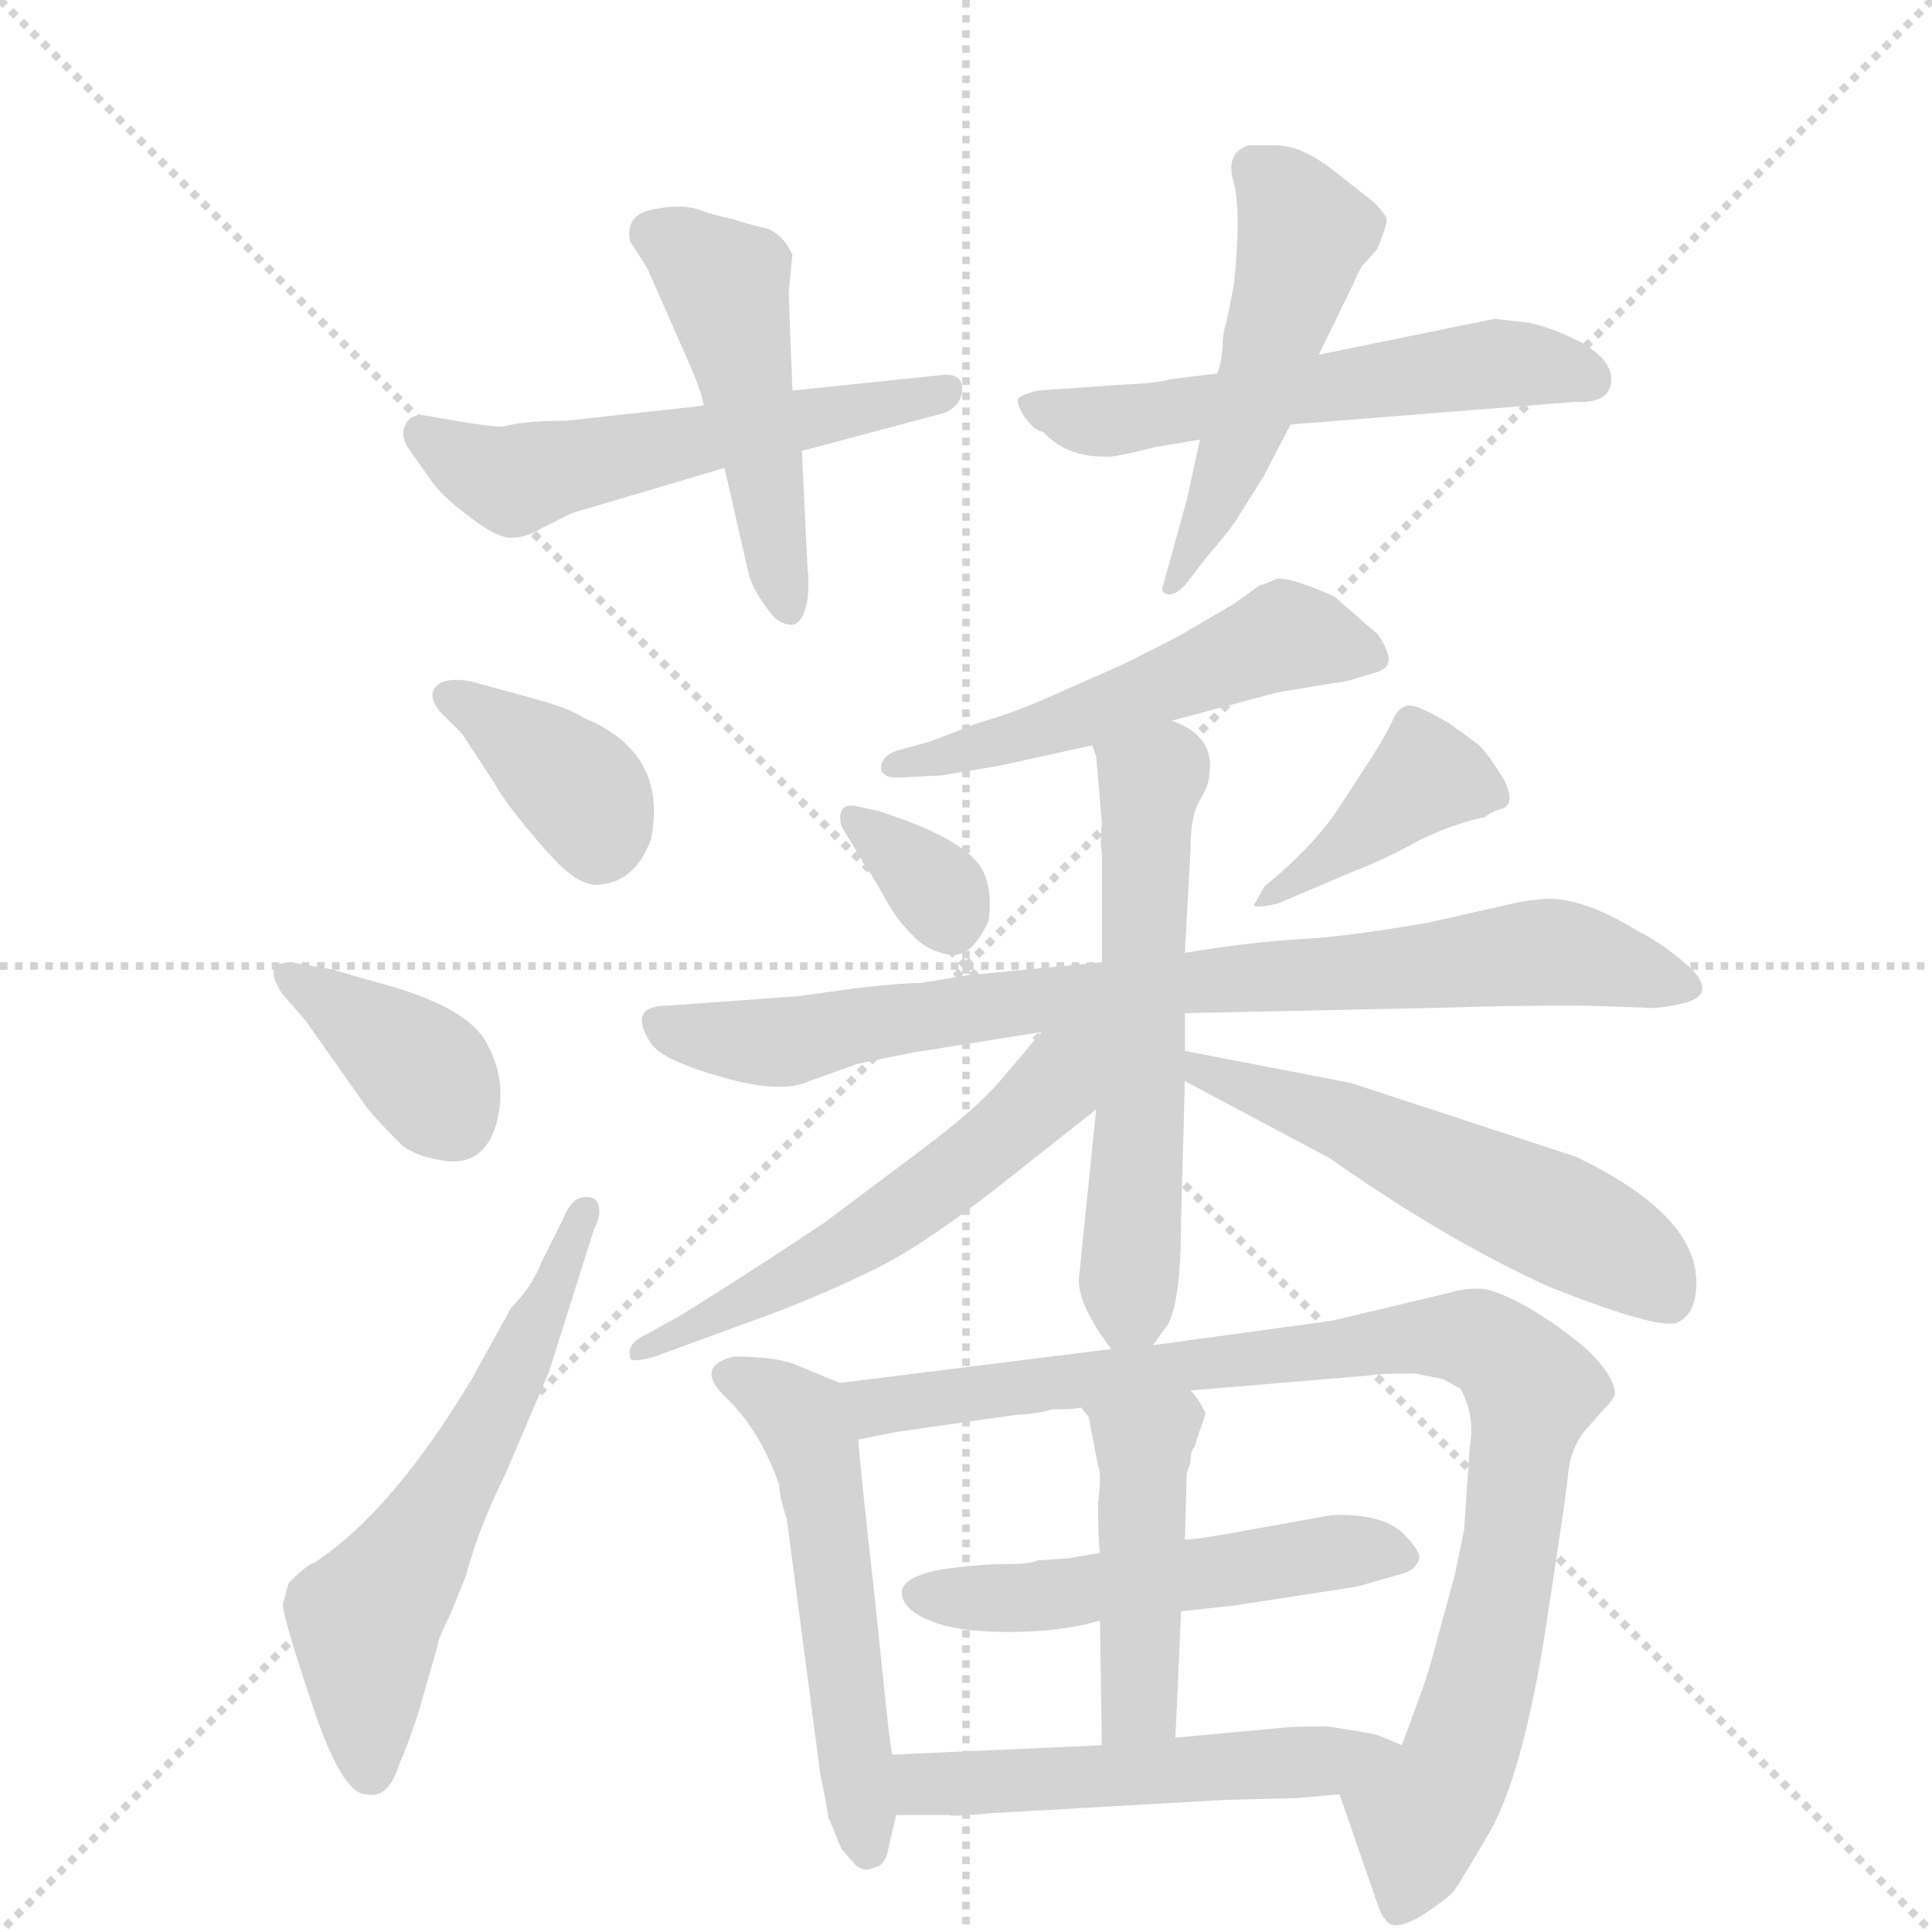 <svg version="1.1" viewBox="0 0 1024 1024" xmlns="http://www.w3.org/2000/svg">
  <g stroke="lightgray" stroke-dasharray="1,1" stroke-width="1" transform="scale(4, 4)">
    <line x1="0" y1="0" x2="256" y2="256"></line>
    <line x1="256" y1="0" x2="0" y2="256"></line>
    <line x1="128" y1="0" x2="128" y2="256"></line>
    <line x1="0" y1="128" x2="256" y2="128"></line>
  </g>
  <g transform="scale(1, -1) translate(0, -855)">
    <style type="text/css">
      
        @keyframes keyframes0 {
          from {
            stroke: blue;
            stroke-dashoffset: 544;
            stroke-width: 128;
          }
          64% {
            animation-timing-function: step-end;
            stroke: blue;
            stroke-dashoffset: 0;
            stroke-width: 128;
          }
          to {
            stroke: black;
            stroke-width: 1024;
          }
        }
        #make-me-a-hanzi-animation-0 {
          animation: keyframes0 0.693s both;
          animation-delay: 0s;
          animation-timing-function: linear;
        }
      
        @keyframes keyframes1 {
          from {
            stroke: blue;
            stroke-dashoffset: 478;
            stroke-width: 128;
          }
          61% {
            animation-timing-function: step-end;
            stroke: blue;
            stroke-dashoffset: 0;
            stroke-width: 128;
          }
          to {
            stroke: black;
            stroke-width: 1024;
          }
        }
        #make-me-a-hanzi-animation-1 {
          animation: keyframes1 0.639s both;
          animation-delay: 0.693s;
          animation-timing-function: linear;
        }
      
        @keyframes keyframes2 {
          from {
            stroke: blue;
            stroke-dashoffset: 554;
            stroke-width: 128;
          }
          64% {
            animation-timing-function: step-end;
            stroke: blue;
            stroke-dashoffset: 0;
            stroke-width: 128;
          }
          to {
            stroke: black;
            stroke-width: 1024;
          }
        }
        #make-me-a-hanzi-animation-2 {
          animation: keyframes2 0.701s both;
          animation-delay: 1.332s;
          animation-timing-function: linear;
        }
      
        @keyframes keyframes3 {
          from {
            stroke: blue;
            stroke-dashoffset: 495;
            stroke-width: 128;
          }
          62% {
            animation-timing-function: step-end;
            stroke: blue;
            stroke-dashoffset: 0;
            stroke-width: 128;
          }
          to {
            stroke: black;
            stroke-width: 1024;
          }
        }
        #make-me-a-hanzi-animation-3 {
          animation: keyframes3 0.653s both;
          animation-delay: 2.033s;
          animation-timing-function: linear;
        }
      
        @keyframes keyframes4 {
          from {
            stroke: blue;
            stroke-dashoffset: 371;
            stroke-width: 128;
          }
          55% {
            animation-timing-function: step-end;
            stroke: blue;
            stroke-dashoffset: 0;
            stroke-width: 128;
          }
          to {
            stroke: black;
            stroke-width: 1024;
          }
        }
        #make-me-a-hanzi-animation-4 {
          animation: keyframes4 0.552s both;
          animation-delay: 2.685s;
          animation-timing-function: linear;
        }
      
        @keyframes keyframes5 {
          from {
            stroke: blue;
            stroke-dashoffset: 372;
            stroke-width: 128;
          }
          55% {
            animation-timing-function: step-end;
            stroke: blue;
            stroke-dashoffset: 0;
            stroke-width: 128;
          }
          to {
            stroke: black;
            stroke-width: 1024;
          }
        }
        #make-me-a-hanzi-animation-5 {
          animation: keyframes5 0.553s both;
          animation-delay: 3.237s;
          animation-timing-function: linear;
        }
      
        @keyframes keyframes6 {
          from {
            stroke: blue;
            stroke-dashoffset: 580;
            stroke-width: 128;
          }
          65% {
            animation-timing-function: step-end;
            stroke: blue;
            stroke-dashoffset: 0;
            stroke-width: 128;
          }
          to {
            stroke: black;
            stroke-width: 1024;
          }
        }
        #make-me-a-hanzi-animation-6 {
          animation: keyframes6 0.722s both;
          animation-delay: 3.79s;
          animation-timing-function: linear;
        }
      
        @keyframes keyframes7 {
          from {
            stroke: blue;
            stroke-dashoffset: 518;
            stroke-width: 128;
          }
          63% {
            animation-timing-function: step-end;
            stroke: blue;
            stroke-dashoffset: 0;
            stroke-width: 128;
          }
          to {
            stroke: black;
            stroke-width: 1024;
          }
        }
        #make-me-a-hanzi-animation-7 {
          animation: keyframes7 0.672s both;
          animation-delay: 4.512s;
          animation-timing-function: linear;
        }
      
        @keyframes keyframes8 {
          from {
            stroke: blue;
            stroke-dashoffset: 325;
            stroke-width: 128;
          }
          51% {
            animation-timing-function: step-end;
            stroke: blue;
            stroke-dashoffset: 0;
            stroke-width: 128;
          }
          to {
            stroke: black;
            stroke-width: 1024;
          }
        }
        #make-me-a-hanzi-animation-8 {
          animation: keyframes8 0.514s both;
          animation-delay: 5.184s;
          animation-timing-function: linear;
        }
      
        @keyframes keyframes9 {
          from {
            stroke: blue;
            stroke-dashoffset: 399;
            stroke-width: 128;
          }
          56% {
            animation-timing-function: step-end;
            stroke: blue;
            stroke-dashoffset: 0;
            stroke-width: 128;
          }
          to {
            stroke: black;
            stroke-width: 1024;
          }
        }
        #make-me-a-hanzi-animation-9 {
          animation: keyframes9 0.575s both;
          animation-delay: 5.698s;
          animation-timing-function: linear;
        }
      
        @keyframes keyframes10 {
          from {
            stroke: blue;
            stroke-dashoffset: 805;
            stroke-width: 128;
          }
          72% {
            animation-timing-function: step-end;
            stroke: blue;
            stroke-dashoffset: 0;
            stroke-width: 128;
          }
          to {
            stroke: black;
            stroke-width: 1024;
          }
        }
        #make-me-a-hanzi-animation-10 {
          animation: keyframes10 0.905s both;
          animation-delay: 6.273s;
          animation-timing-function: linear;
        }
      
        @keyframes keyframes11 {
          from {
            stroke: blue;
            stroke-dashoffset: 574;
            stroke-width: 128;
          }
          65% {
            animation-timing-function: step-end;
            stroke: blue;
            stroke-dashoffset: 0;
            stroke-width: 128;
          }
          to {
            stroke: black;
            stroke-width: 1024;
          }
        }
        #make-me-a-hanzi-animation-11 {
          animation: keyframes11 0.717s both;
          animation-delay: 7.178s;
          animation-timing-function: linear;
        }
      
        @keyframes keyframes12 {
          from {
            stroke: blue;
            stroke-dashoffset: 546;
            stroke-width: 128;
          }
          64% {
            animation-timing-function: step-end;
            stroke: blue;
            stroke-dashoffset: 0;
            stroke-width: 128;
          }
          to {
            stroke: black;
            stroke-width: 1024;
          }
        }
        #make-me-a-hanzi-animation-12 {
          animation: keyframes12 0.694s both;
          animation-delay: 7.895s;
          animation-timing-function: linear;
        }
      
        @keyframes keyframes13 {
          from {
            stroke: blue;
            stroke-dashoffset: 543;
            stroke-width: 128;
          }
          64% {
            animation-timing-function: step-end;
            stroke: blue;
            stroke-dashoffset: 0;
            stroke-width: 128;
          }
          to {
            stroke: black;
            stroke-width: 1024;
          }
        }
        #make-me-a-hanzi-animation-13 {
          animation: keyframes13 0.692s both;
          animation-delay: 8.589s;
          animation-timing-function: linear;
        }
      
        @keyframes keyframes14 {
          from {
            stroke: blue;
            stroke-dashoffset: 531;
            stroke-width: 128;
          }
          63% {
            animation-timing-function: step-end;
            stroke: blue;
            stroke-dashoffset: 0;
            stroke-width: 128;
          }
          to {
            stroke: black;
            stroke-width: 1024;
          }
        }
        #make-me-a-hanzi-animation-14 {
          animation: keyframes14 0.682s both;
          animation-delay: 9.281s;
          animation-timing-function: linear;
        }
      
        @keyframes keyframes15 {
          from {
            stroke: blue;
            stroke-dashoffset: 911;
            stroke-width: 128;
          }
          75% {
            animation-timing-function: step-end;
            stroke: blue;
            stroke-dashoffset: 0;
            stroke-width: 128;
          }
          to {
            stroke: black;
            stroke-width: 1024;
          }
        }
        #make-me-a-hanzi-animation-15 {
          animation: keyframes15 0.991s both;
          animation-delay: 9.963s;
          animation-timing-function: linear;
        }
      
        @keyframes keyframes16 {
          from {
            stroke: blue;
            stroke-dashoffset: 516;
            stroke-width: 128;
          }
          63% {
            animation-timing-function: step-end;
            stroke: blue;
            stroke-dashoffset: 0;
            stroke-width: 128;
          }
          to {
            stroke: black;
            stroke-width: 1024;
          }
        }
        #make-me-a-hanzi-animation-16 {
          animation: keyframes16 0.67s both;
          animation-delay: 10.955s;
          animation-timing-function: linear;
        }
      
        @keyframes keyframes17 {
          from {
            stroke: blue;
            stroke-dashoffset: 437;
            stroke-width: 128;
          }
          59% {
            animation-timing-function: step-end;
            stroke: blue;
            stroke-dashoffset: 0;
            stroke-width: 128;
          }
          to {
            stroke: black;
            stroke-width: 1024;
          }
        }
        #make-me-a-hanzi-animation-17 {
          animation: keyframes17 0.606s both;
          animation-delay: 11.625s;
          animation-timing-function: linear;
        }
      
        @keyframes keyframes18 {
          from {
            stroke: blue;
            stroke-dashoffset: 516;
            stroke-width: 128;
          }
          63% {
            animation-timing-function: step-end;
            stroke: blue;
            stroke-dashoffset: 0;
            stroke-width: 128;
          }
          to {
            stroke: black;
            stroke-width: 1024;
          }
        }
        #make-me-a-hanzi-animation-18 {
          animation: keyframes18 0.67s both;
          animation-delay: 12.23s;
          animation-timing-function: linear;
        }
      
    </style>
    
      <path d="M 287 575 L 303 583 L 384 607 L 425 616 L 500 636 Q 510 640 510 649 Q 510 658 497 656 L 420 648 L 373 640 L 300 632 Q 278 632 267 629 Q 263 628 224 635 Q 217 635 215 630 Q 212 625 216 618 L 228 601 Q 234 592 249 581 Q 263 570 271 570 Q 279 570 287 575 Z" fill="lightgray"></path>
    
      <path d="M 384 607 L 397 550 Q 400 541 407 532 Q 413 523 421 524 Q 426 526 428 537 Q 429 547 428 554 L 425 616 L 420 648 L 418 700 L 420 720 Q 415 731 406 734 Q 397 736 388 739 Q 378 741 370 744 Q 361 747 346 744 Q 331 741 334 727 L 343 713 L 365 663 Q 372 647 373 640 L 384 607 Z" fill="lightgray"></path>
    
      <path d="M 593 651 L 550 648 Q 542 646 540 644 Q 538 642 543 634 Q 548 627 553 626 Q 565 613 585 613 Q 589 612 612 618 L 636 622 L 684 630 L 835 642 Q 854 641 854 654 Q 854 664 839 673 Q 824 681 810 684 L 792 686 L 699 667 L 645 657 L 620 654 Q 615 652 593 651 Z" fill="lightgray"></path>
    
      <path d="M 636 622 L 629 590 L 616 543 Q 616 540 620 540 Q 624 540 629 546 L 639 559 Q 651 573 655 579 L 670 603 L 684 630 L 699 667 L 717 704 Q 720 711 722 714 L 730 723 Q 735 735 735 739 Q 734 742 728 748 L 705 766 Q 689 778 676 778 L 662 778 Q 649 774 654 758 Q 658 742 654 704 L 650 684 Q 648 679 648 670 Q 647 661 645 657 L 636 622 Z" fill="lightgray"></path>
    
      <path d="M 233 478 L 245 466 L 262 440 Q 266 432 281 414 Q 296 396 302 392 Q 308 387 315 386 Q 336 386 345 410 Q 354 454 313 473 Q 312 473 305 477 Q 297 481 282 485 L 249 494 Q 237 496 232 492 Q 226 487 233 478 Z" fill="lightgray"></path>
    
      <path d="M 171 342 L 160 344 Q 145 347 145 339 Q 145 336 149 329 L 162 314 L 193 270 Q 197 264 213 248 Q 221 242 234 240 Q 256 236 263 259 Q 269 281 259 300 Q 250 321 201 334 L 187 338 Q 174 342 171 342 Z" fill="lightgray"></path>
    
      <path d="M 194 -96 Q 206 -99 212 -79 Q 215 -73 222 -52 L 232 -17 Q 232 -14 239 0 L 247 20 Q 254 46 268 74 L 291 128 L 315 204 Q 319 211 317 217 Q 315 222 307 220 Q 302 218 298 208 L 287 186 Q 282 173 271 162 L 250 124 Q 208 54 167 27 Q 163 26 153 16 L 150 5 Q 149 1 165 -47 Q 181 -96 194 -96 Z" fill="lightgray"></path>
    
      <path d="M 621 473 L 677 488 L 707 493 Q 712 493 727 498 Q 737 500 736 507 Q 734 514 730 519 L 707 539 Q 682 550 676 548 Q 670 545 668 545 L 654 535 L 625 518 Q 594 502 591 501 L 557 486 Q 537 477 519 472 L 493 462 L 475 457 Q 467 454 467 448 Q 467 442 479 443 L 499 444 L 529 449 L 579 460 L 621 473 Z" fill="lightgray"></path>
    
      <path d="M 466 425 L 453 428 Q 443 429 446 417 L 457 399 Q 457 398 460 394 Q 463 390 469 379 Q 475 368 483 360 Q 491 351 503 349 Q 515 347 524 367 Q 526 381 522 391 Q 516 409 466 425 Z" fill="lightgray"></path>
    
      <path d="M 677 376 L 717 393 Q 733 399 751 409 Q 769 418 787 422 Q 793 426 795 426 Q 804 428 797 442 Q 789 455 784 460 L 769 471 Q 751 482 746 481 Q 741 480 738 473 Q 735 466 726 452 L 711 429 Q 698 408 670 385 L 665 376 Q 663 373 677 376 Z" fill="lightgray"></path>
    
      <path d="M 628 318 L 770 321 Q 794 322 839 322 L 870 321 Q 879 320 891 323 Q 910 327 897 341 Q 883 354 869 361 Q 835 382 814 378 Q 809 378 797 375 L 757 366 Q 711 358 685 357 Q 658 355 628 350 L 584 345 L 512 338 L 488 334 Q 477 334 452 331 L 423 327 L 354 322 Q 332 322 345 302 Q 351 293 383 284 Q 414 275 429 282 L 454 291 L 483 297 L 552 308 L 628 318 Z" fill="lightgray"></path>
    
      <path d="M 611 142 L 619 153 Q 626 166 626 208 L 628 282 L 628 298 L 628 318 L 628 350 L 631 405 Q 631 423 636 431 Q 641 439 641 445 Q 644 465 621 473 C 594 486 572 489 579 460 L 581 454 L 584 419 Q 583 407 584 404 L 584 345 L 581 267 L 572 179 Q 570 165 589 140 C 599 126 599 126 611 142 Z" fill="lightgray"></path>
    
      <path d="M 552 308 L 530 282 Q 517 267 489 246 L 437 207 Q 395 179 361 158 L 343 148 Q 332 143 334 136 Q 333 132 347 136 L 399 155 Q 430 166 461 181 Q 491 195 543 237 L 581 267 C 631 306 580 341 552 308 Z" fill="lightgray"></path>
    
      <path d="M 628 282 L 705 241 Q 766 198 821 173 Q 879 150 889 154 Q 898 158 899 172 Q 902 210 835 242 L 716 281 L 628 298 C 599 304 602 296 628 282 Z" fill="lightgray"></path>
    
      <path d="M 473 -75 Q 472 -75 464 5 Q 455 85 455 92 C 453 119 453 119 445 122 L 421 132 Q 410 136 389 136 Q 368 131 384 115 L 387 112 Q 403 96 413 68 Q 413 62 417 50 L 435 -87 Q 437 -95 439 -108 L 446 -125 L 453 -133 Q 456 -136 460 -136 L 466 -134 Q 470 -131 471 -124 L 475 -107 L 473 -75 Z" fill="lightgray"></path>
    
      <path d="M 475 96 L 538 105 Q 553 106 557 108 Q 570 108 573 109 L 631 118 L 726 126 Q 731 127 750 127 L 765 124 L 774 119 Q 782 105 779 88 L 776 44 L 771 20 L 762 -13 Q 757 -32 754 -40 L 743 -70 C 733 -98 700 -68 710 -96 L 730 -154 Q 732 -160 734 -162 Q 739 -171 760 -156 Q 767 -151 770 -148 Q 772 -146 789 -117 Q 806 -88 818 -16 Q 829 55 831 72 Q 832 89 843 100 L 850 108 Q 855 113 856 116 Q 856 125 842 139 Q 827 152 810 162 Q 792 172 784 172 Q 775 172 769 170 L 706 155 L 611 142 L 589 140 L 445 122 C 415 118 426 86 455 92 L 475 96 Z" fill="lightgray"></path>
    
      <path d="M 583 32 L 566 29 L 550 28 Q 547 26 533 26 Q 518 26 498 23 Q 478 19 478 11 Q 478 2 493 -4 Q 507 -10 535 -10 Q 562 -10 583 -4 L 626 1 L 654 4 L 719 14 L 740 20 Q 745 21 748 23 Q 750 24 752 28 Q 754 32 743 43 Q 731 53 706 52 L 667 45 Q 635 39 628 39 L 583 32 Z" fill="lightgray"></path>
    
      <path d="M 573 109 L 577 104 L 582 78 Q 584 74 582 58 Q 582 39 583 32 L 583 -4 L 584 -70 C 584 -100 622 -96 623 -66 L 626 1 L 628 39 L 629 74 L 631 80 Q 631 86 633 88 L 639 106 Q 635 114 631 118 C 613 142 555 133 573 109 Z" fill="lightgray"></path>
    
      <path d="M 584 -70 L 473 -75 C 443 -76 445 -107 475 -107 L 503 -107 Q 505 -108 526 -106 L 649 -99 L 688 -98 L 710 -96 C 740 -93 771 -82 743 -70 L 731 -65 Q 729 -64 710 -61 L 703 -60 Q 685 -60 677 -61 L 623 -66 L 584 -70 Z" fill="lightgray"></path>
    
    
      <clipPath id="make-me-a-hanzi-clip-0">
        <path d="M 287 575 L 303 583 L 384 607 L 425 616 L 500 636 Q 510 640 510 649 Q 510 658 497 656 L 420 648 L 373 640 L 300 632 Q 278 632 267 629 Q 263 628 224 635 Q 217 635 215 630 Q 212 625 216 618 L 228 601 Q 234 592 249 581 Q 263 570 271 570 Q 279 570 287 575 Z"></path>
      </clipPath>
      <path clip-path="url(#make-me-a-hanzi-clip-0)" d="M 224 625 L 271 600 L 501 648" fill="none" id="make-me-a-hanzi-animation-0" stroke-dasharray="416 832" stroke-linecap="round"></path>
    
      <clipPath id="make-me-a-hanzi-clip-1">
        <path d="M 384 607 L 397 550 Q 400 541 407 532 Q 413 523 421 524 Q 426 526 428 537 Q 429 547 428 554 L 425 616 L 420 648 L 418 700 L 420 720 Q 415 731 406 734 Q 397 736 388 739 Q 378 741 370 744 Q 361 747 346 744 Q 331 741 334 727 L 343 713 L 365 663 Q 372 647 373 640 L 384 607 Z"></path>
      </clipPath>
      <path clip-path="url(#make-me-a-hanzi-clip-1)" d="M 346 731 L 384 705 L 419 533" fill="none" id="make-me-a-hanzi-animation-1" stroke-dasharray="350 700" stroke-linecap="round"></path>
    
      <clipPath id="make-me-a-hanzi-clip-2">
        <path d="M 593 651 L 550 648 Q 542 646 540 644 Q 538 642 543 634 Q 548 627 553 626 Q 565 613 585 613 Q 589 612 612 618 L 636 622 L 684 630 L 835 642 Q 854 641 854 654 Q 854 664 839 673 Q 824 681 810 684 L 792 686 L 699 667 L 645 657 L 620 654 Q 615 652 593 651 Z"></path>
      </clipPath>
      <path clip-path="url(#make-me-a-hanzi-clip-2)" d="M 547 641 L 581 631 L 789 662 L 841 655" fill="none" id="make-me-a-hanzi-animation-2" stroke-dasharray="426 852" stroke-linecap="round"></path>
    
      <clipPath id="make-me-a-hanzi-clip-3">
        <path d="M 636 622 L 629 590 L 616 543 Q 616 540 620 540 Q 624 540 629 546 L 639 559 Q 651 573 655 579 L 670 603 L 684 630 L 699 667 L 717 704 Q 720 711 722 714 L 730 723 Q 735 735 735 739 Q 734 742 728 748 L 705 766 Q 689 778 676 778 L 662 778 Q 649 774 654 758 Q 658 742 654 704 L 650 684 Q 648 679 648 670 Q 647 661 645 657 L 636 622 Z"></path>
      </clipPath>
      <path clip-path="url(#make-me-a-hanzi-clip-3)" d="M 666 765 L 691 732 L 652 606 L 622 547" fill="none" id="make-me-a-hanzi-animation-3" stroke-dasharray="367 734" stroke-linecap="round"></path>
    
      <clipPath id="make-me-a-hanzi-clip-4">
        <path d="M 233 478 L 245 466 L 262 440 Q 266 432 281 414 Q 296 396 302 392 Q 308 387 315 386 Q 336 386 345 410 Q 354 454 313 473 Q 312 473 305 477 Q 297 481 282 485 L 249 494 Q 237 496 232 492 Q 226 487 233 478 Z"></path>
      </clipPath>
      <path clip-path="url(#make-me-a-hanzi-clip-4)" d="M 238 485 L 303 440 L 316 421 L 317 408" fill="none" id="make-me-a-hanzi-animation-4" stroke-dasharray="243 486" stroke-linecap="round"></path>
    
      <clipPath id="make-me-a-hanzi-clip-5">
        <path d="M 171 342 L 160 344 Q 145 347 145 339 Q 145 336 149 329 L 162 314 L 193 270 Q 197 264 213 248 Q 221 242 234 240 Q 256 236 263 259 Q 269 281 259 300 Q 250 321 201 334 L 187 338 Q 174 342 171 342 Z"></path>
      </clipPath>
      <path clip-path="url(#make-me-a-hanzi-clip-5)" d="M 154 337 L 227 285 L 240 262" fill="none" id="make-me-a-hanzi-animation-5" stroke-dasharray="244 488" stroke-linecap="round"></path>
    
      <clipPath id="make-me-a-hanzi-clip-6">
        <path d="M 194 -96 Q 206 -99 212 -79 Q 215 -73 222 -52 L 232 -17 Q 232 -14 239 0 L 247 20 Q 254 46 268 74 L 291 128 L 315 204 Q 319 211 317 217 Q 315 222 307 220 Q 302 218 298 208 L 287 186 Q 282 173 271 162 L 250 124 Q 208 54 167 27 Q 163 26 153 16 L 150 5 Q 149 1 165 -47 Q 181 -96 194 -96 Z"></path>
      </clipPath>
      <path clip-path="url(#make-me-a-hanzi-clip-6)" d="M 196 -83 L 194 -2 L 245 76 L 310 211" fill="none" id="make-me-a-hanzi-animation-6" stroke-dasharray="452 904" stroke-linecap="round"></path>
    
      <clipPath id="make-me-a-hanzi-clip-7">
        <path d="M 621 473 L 677 488 L 707 493 Q 712 493 727 498 Q 737 500 736 507 Q 734 514 730 519 L 707 539 Q 682 550 676 548 Q 670 545 668 545 L 654 535 L 625 518 Q 594 502 591 501 L 557 486 Q 537 477 519 472 L 493 462 L 475 457 Q 467 454 467 448 Q 467 442 479 443 L 499 444 L 529 449 L 579 460 L 621 473 Z"></path>
      </clipPath>
      <path clip-path="url(#make-me-a-hanzi-clip-7)" d="M 725 509 L 680 517 L 533 462 L 475 449" fill="none" id="make-me-a-hanzi-animation-7" stroke-dasharray="390 780" stroke-linecap="round"></path>
    
      <clipPath id="make-me-a-hanzi-clip-8">
        <path d="M 466 425 L 453 428 Q 443 429 446 417 L 457 399 Q 457 398 460 394 Q 463 390 469 379 Q 475 368 483 360 Q 491 351 503 349 Q 515 347 524 367 Q 526 381 522 391 Q 516 409 466 425 Z"></path>
      </clipPath>
      <path clip-path="url(#make-me-a-hanzi-clip-8)" d="M 457 418 L 493 387 L 503 368" fill="none" id="make-me-a-hanzi-animation-8" stroke-dasharray="197 394" stroke-linecap="round"></path>
    
      <clipPath id="make-me-a-hanzi-clip-9">
        <path d="M 677 376 L 717 393 Q 733 399 751 409 Q 769 418 787 422 Q 793 426 795 426 Q 804 428 797 442 Q 789 455 784 460 L 769 471 Q 751 482 746 481 Q 741 480 738 473 Q 735 466 726 452 L 711 429 Q 698 408 670 385 L 665 376 Q 663 373 677 376 Z"></path>
      </clipPath>
      <path clip-path="url(#make-me-a-hanzi-clip-9)" d="M 791 435 L 754 443 L 717 409 L 671 379" fill="none" id="make-me-a-hanzi-animation-9" stroke-dasharray="271 542" stroke-linecap="round"></path>
    
      <clipPath id="make-me-a-hanzi-clip-10">
        <path d="M 628 318 L 770 321 Q 794 322 839 322 L 870 321 Q 879 320 891 323 Q 910 327 897 341 Q 883 354 869 361 Q 835 382 814 378 Q 809 378 797 375 L 757 366 Q 711 358 685 357 Q 658 355 628 350 L 584 345 L 512 338 L 488 334 Q 477 334 452 331 L 423 327 L 354 322 Q 332 322 345 302 Q 351 293 383 284 Q 414 275 429 282 L 454 291 L 483 297 L 552 308 L 628 318 Z"></path>
      </clipPath>
      <path clip-path="url(#make-me-a-hanzi-clip-10)" d="M 350 312 L 411 302 L 535 324 L 808 350 L 836 349 L 893 332" fill="none" id="make-me-a-hanzi-animation-10" stroke-dasharray="677 1354" stroke-linecap="round"></path>
    
      <clipPath id="make-me-a-hanzi-clip-11">
        <path d="M 611 142 L 619 153 Q 626 166 626 208 L 628 282 L 628 298 L 628 318 L 628 350 L 631 405 Q 631 423 636 431 Q 641 439 641 445 Q 644 465 621 473 C 594 486 572 489 579 460 L 581 454 L 584 419 Q 583 407 584 404 L 584 345 L 581 267 L 572 179 Q 570 165 589 140 C 599 126 599 126 611 142 Z"></path>
      </clipPath>
      <path clip-path="url(#make-me-a-hanzi-clip-11)" d="M 587 459 L 610 441 L 599 163 L 593 154" fill="none" id="make-me-a-hanzi-animation-11" stroke-dasharray="446 892" stroke-linecap="round"></path>
    
      <clipPath id="make-me-a-hanzi-clip-12">
        <path d="M 552 308 L 530 282 Q 517 267 489 246 L 437 207 Q 395 179 361 158 L 343 148 Q 332 143 334 136 Q 333 132 347 136 L 399 155 Q 430 166 461 181 Q 491 195 543 237 L 581 267 C 631 306 580 341 552 308 Z"></path>
      </clipPath>
      <path clip-path="url(#make-me-a-hanzi-clip-12)" d="M 576 305 L 551 272 L 475 211 L 377 155 L 341 141" fill="none" id="make-me-a-hanzi-animation-12" stroke-dasharray="418 836" stroke-linecap="round"></path>
    
      <clipPath id="make-me-a-hanzi-clip-13">
        <path d="M 628 282 L 705 241 Q 766 198 821 173 Q 879 150 889 154 Q 898 158 899 172 Q 902 210 835 242 L 716 281 L 628 298 C 599 304 602 296 628 282 Z"></path>
      </clipPath>
      <path clip-path="url(#make-me-a-hanzi-clip-13)" d="M 635 294 L 638 286 L 717 259 L 830 207 L 867 186 L 885 165" fill="none" id="make-me-a-hanzi-animation-13" stroke-dasharray="415 830" stroke-linecap="round"></path>
    
      <clipPath id="make-me-a-hanzi-clip-14">
        <path d="M 473 -75 Q 472 -75 464 5 Q 455 85 455 92 C 453 119 453 119 445 122 L 421 132 Q 410 136 389 136 Q 368 131 384 115 L 387 112 Q 403 96 413 68 Q 413 62 417 50 L 435 -87 Q 437 -95 439 -108 L 446 -125 L 453 -133 Q 456 -136 460 -136 L 466 -134 Q 470 -131 471 -124 L 475 -107 L 473 -75 Z"></path>
      </clipPath>
      <path clip-path="url(#make-me-a-hanzi-clip-14)" d="M 388 125 L 412 114 L 430 92 L 460 -126" fill="none" id="make-me-a-hanzi-animation-14" stroke-dasharray="403 806" stroke-linecap="round"></path>
    
      <clipPath id="make-me-a-hanzi-clip-15">
        <path d="M 475 96 L 538 105 Q 553 106 557 108 Q 570 108 573 109 L 631 118 L 726 126 Q 731 127 750 127 L 765 124 L 774 119 Q 782 105 779 88 L 776 44 L 771 20 L 762 -13 Q 757 -32 754 -40 L 743 -70 C 733 -98 700 -68 710 -96 L 730 -154 Q 732 -160 734 -162 Q 739 -171 760 -156 Q 767 -151 770 -148 Q 772 -146 789 -117 Q 806 -88 818 -16 Q 829 55 831 72 Q 832 89 843 100 L 850 108 Q 855 113 856 116 Q 856 125 842 139 Q 827 152 810 162 Q 792 172 784 172 Q 775 172 769 170 L 706 155 L 611 142 L 589 140 L 445 122 C 415 118 426 86 455 92 L 475 96 Z"></path>
      </clipPath>
      <path clip-path="url(#make-me-a-hanzi-clip-15)" d="M 453 116 L 483 112 L 755 147 L 783 145 L 800 134 L 812 112 L 790 -21 L 772 -81 L 753 -109 L 742 -153" fill="none" id="make-me-a-hanzi-animation-15" stroke-dasharray="783 1566" stroke-linecap="round"></path>
    
      <clipPath id="make-me-a-hanzi-clip-16">
        <path d="M 583 32 L 566 29 L 550 28 Q 547 26 533 26 Q 518 26 498 23 Q 478 19 478 11 Q 478 2 493 -4 Q 507 -10 535 -10 Q 562 -10 583 -4 L 626 1 L 654 4 L 719 14 L 740 20 Q 745 21 748 23 Q 750 24 752 28 Q 754 32 743 43 Q 731 53 706 52 L 667 45 Q 635 39 628 39 L 583 32 Z"></path>
      </clipPath>
      <path clip-path="url(#make-me-a-hanzi-clip-16)" d="M 487 10 L 563 10 L 723 34 L 745 29" fill="none" id="make-me-a-hanzi-animation-16" stroke-dasharray="388 776" stroke-linecap="round"></path>
    
      <clipPath id="make-me-a-hanzi-clip-17">
        <path d="M 573 109 L 577 104 L 582 78 Q 584 74 582 58 Q 582 39 583 32 L 583 -4 L 584 -70 C 584 -100 622 -96 623 -66 L 626 1 L 628 39 L 629 74 L 631 80 Q 631 86 633 88 L 639 106 Q 635 114 631 118 C 613 142 555 133 573 109 Z"></path>
      </clipPath>
      <path clip-path="url(#make-me-a-hanzi-clip-17)" d="M 625 106 L 606 85 L 604 -45 L 590 -63" fill="none" id="make-me-a-hanzi-animation-17" stroke-dasharray="309 618" stroke-linecap="round"></path>
    
      <clipPath id="make-me-a-hanzi-clip-18">
        <path d="M 584 -70 L 473 -75 C 443 -76 445 -107 475 -107 L 503 -107 Q 505 -108 526 -106 L 649 -99 L 688 -98 L 710 -96 C 740 -93 771 -82 743 -70 L 731 -65 Q 729 -64 710 -61 L 703 -60 Q 685 -60 677 -61 L 623 -66 L 584 -70 Z"></path>
      </clipPath>
      <path clip-path="url(#make-me-a-hanzi-clip-18)" d="M 481 -80 L 489 -90 L 517 -91 L 703 -79 L 735 -72" fill="none" id="make-me-a-hanzi-animation-18" stroke-dasharray="388 776" stroke-linecap="round"></path>
    
  </g>
</svg>